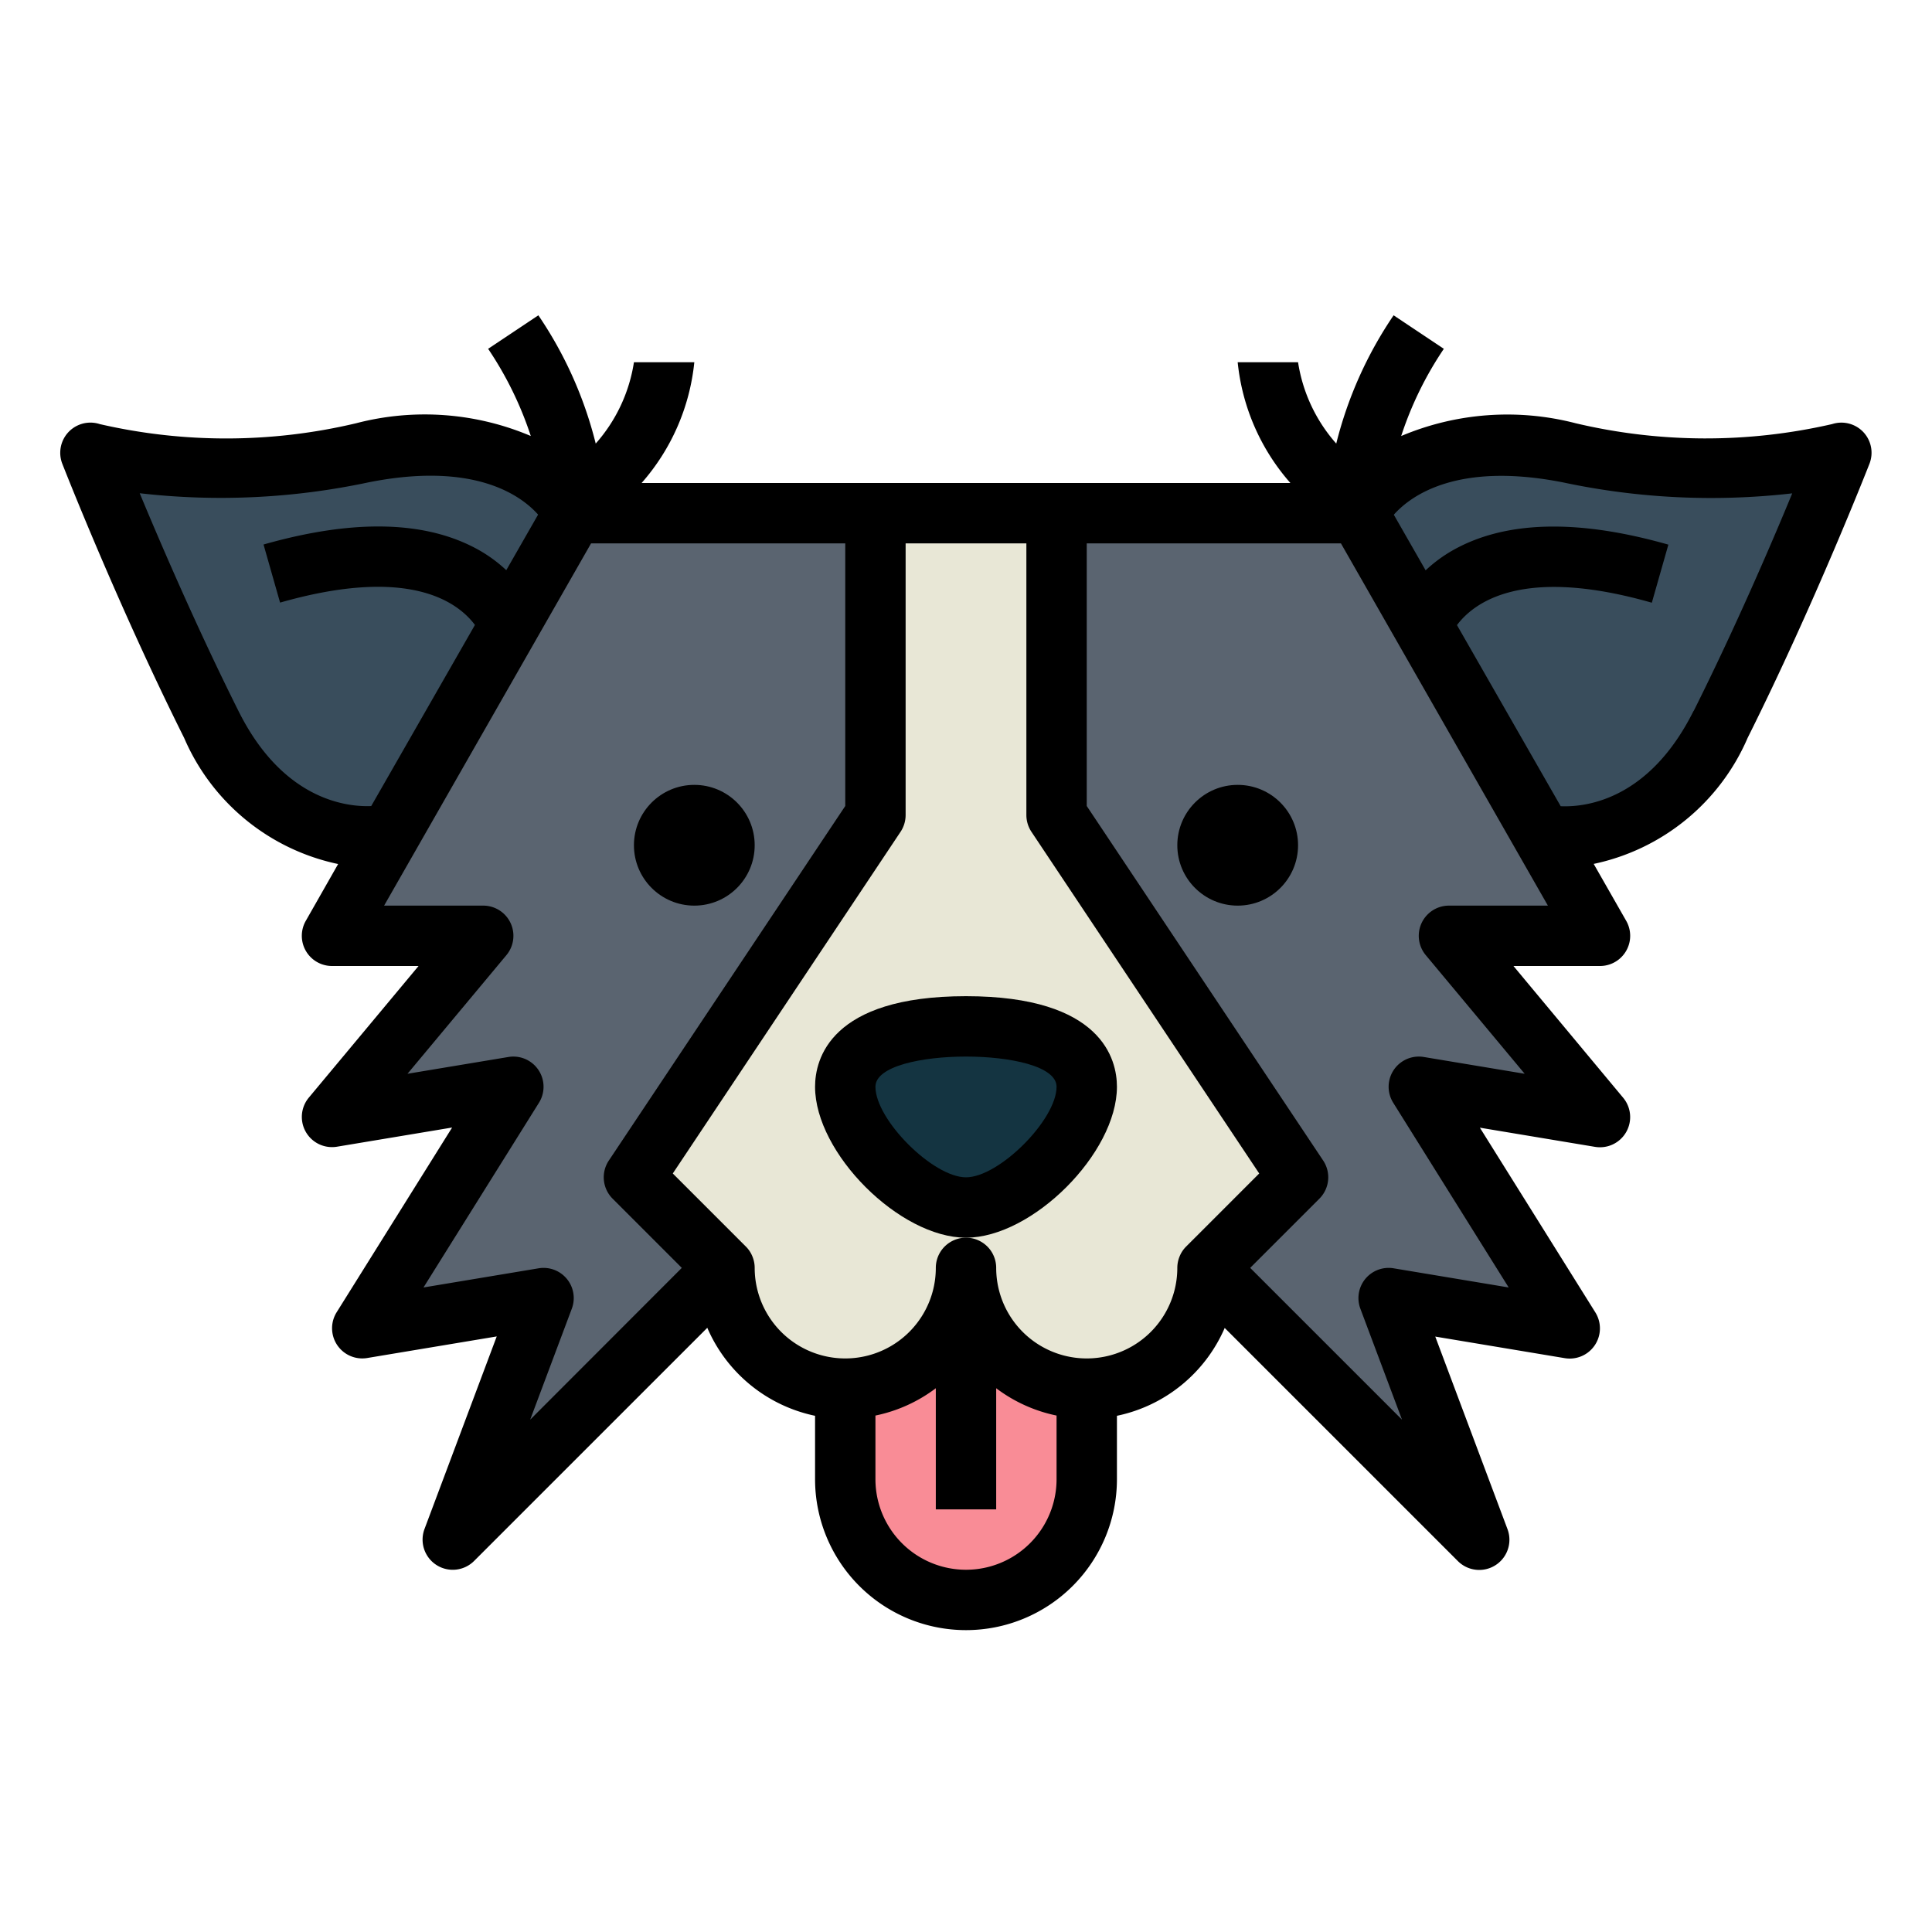<svg height="512" viewBox="0 0 64 64" width="512" xmlns="http://www.w3.org/2000/svg"><g id="Filled_outline" data-name="Filled outline"><path d="m32 42a4 4 0 0 1 -4 4v3a4 4 0 0 0 8 0v-3a4 4 0 0 1 -4-4z" fill="#f98c96"/><path d="m35 27v-10h-6v10l-8 12 3 3a4 4 0 0 0 8 0 4 4 0 0 0 8 0l3-3z" fill="#e8e7d6"/><path d="m19 17s-1.423-3.115-7-2-9 0-9 0 1.769 4.538 4 9 5.907 3.646 5.907 3.646z" fill="#394d5c"/><path d="m29 17h-10l-8 14h5l-5 6 6-1-5 8 6-1-3 8 9-9-3-3 8-12z" fill="#5a6470"/><path d="m36 36c0 1.657-2.343 4-4 4s-4-2.343-4-4 2.343-2 4-2 4 .343 4 2z" fill="#143441"/><path d="m45 17s1.423-3.115 7-2 9 0 9 0-1.769 4.538-4 9-5.907 3.646-5.907 3.646z" fill="#394d5c"/><path d="m35 17h10l8 14h-5l5 6-6-1 5 8-6-1 3 8-9-9 3-3-8-12z" fill="#5a6470"/><path d="m37 36c0-.9-.487-3-5-3s-5 2.1-5 3c0 2.2 2.8 5 5 5s5-2.8 5-5zm-5 3c-1.094 0-3-1.906-3-3 0-.688 1.555-1 3-1s3 .312 3 1c0 1.094-1.906 3-3 3z"/><circle cx="23" cy="28" r="2"/><path d="m61.728 14.316a1 1 0 0 0 -1.035-.268 18.709 18.709 0 0 1 -8.5-.028 9.028 9.028 0 0 0 -5.777.424 11.6 11.6 0 0 1 1.413-2.889l-1.664-1.11a13.246 13.246 0 0 0 -1.9 4.249 5.27 5.27 0 0 1 -1.265-2.694h-2a7.136 7.136 0 0 0 1.746 4h-21.492a7.136 7.136 0 0 0 1.746-4h-2a5.27 5.27 0 0 1 -1.266 2.694 13.246 13.246 0 0 0 -1.9-4.249l-1.664 1.11a11.661 11.661 0 0 1 1.413 2.888 9 9 0 0 0 -5.783-.423 18.654 18.654 0 0 1 -8.494.029 1 1 0 0 0 -1.242 1.314c.018.046 1.812 4.633 4.037 9.084a7.159 7.159 0 0 0 5.1 4.175l-1.069 1.878a1 1 0 0 0 .868 1.5h2.865l-3.634 4.359a1 1 0 0 0 .933 1.627l3.813-.635-3.825 6.119a1 1 0 0 0 1.012 1.516l4.291-.715-2.392 6.377a1 1 0 0 0 1.644 1.059l7.723-7.722a5 5 0 0 0 3.57 2.915v2.1a5 5 0 0 0 10 0v-2.1a5 5 0 0 0 3.57-2.91l7.723 7.722a1 1 0 0 0 1.644-1.059l-2.392-6.377 4.291.715a1 1 0 0 0 1.012-1.516l-3.825-6.119 3.813.635a1 1 0 0 0 .933-1.627l-3.634-4.364h2.865a1 1 0 0 0 .868-1.5l-1.075-1.882a7.159 7.159 0 0 0 5.1-4.175c2.225-4.451 4.019-9.038 4.037-9.084a1 1 0 0 0 -.202-1.043zm-53.828 9.237c-1.362-2.722-2.559-5.5-3.272-7.214a23.5 23.5 0 0 0 7.572-.359c3.505-.7 5.058.429 5.625 1.067l-1.054 1.841a4.758 4.758 0 0 0 -.862-.641c-1.737-1-4.153-1.071-7.179-.209l.548 1.924c4.25-1.215 5.872-.037 6.455.74l-3.436 6c-.886.037-2.957-.258-4.397-3.149zm9.663 23.475 1.379-3.676a1 1 0 0 0 -1.1-1.338l-3.813.635 3.825-6.119a1 1 0 0 0 -1.012-1.516l-3.343.556 3.276-3.929a1 1 0 0 0 -.775-1.641h-3.276l6.856-12h8.42v8.7l-7.832 11.745a1 1 0 0 0 .125 1.262l2.293 2.293zm17.437 1.972a3 3 0 0 1 -6 0v-2.108a4.979 4.979 0 0 0 2-.905v4.013h2v-4.013a4.979 4.979 0 0 0 2 .905zm4.293-7.707a.974.974 0 0 0 -.217.327 1 1 0 0 0 -.076.38 3 3 0 0 1 -6 0 1 1 0 0 0 -2 0 3 3 0 0 1 -6 0 1 1 0 0 0 -.076-.38.974.974 0 0 0 -.217-.327l-2.42-2.42 7.545-11.318a1.006 1.006 0 0 0 .168-.555v-9h4v9a1.006 1.006 0 0 0 .168.555l7.545 11.318zm8.707-11.293a1 1 0 0 0 -.769 1.641l3.276 3.929-3.343-.556a1 1 0 0 0 -1.012 1.516l3.825 6.119-3.813-.635a1 1 0 0 0 -1.1 1.338l1.379 3.676-5.029-5.028 2.293-2.293a1 1 0 0 0 .125-1.262l-7.832-11.745v-8.7h8.42l6.856 12zm8.1-6.447c-1.447 2.9-3.51 3.193-4.4 3.154l-3.436-6c.584-.777 2.206-1.956 6.455-.741l.548-1.924c-3.026-.862-5.442-.794-7.179.209a4.714 4.714 0 0 0 -.862.642l-1.054-1.842c.566-.638 2.117-1.766 5.625-1.067a23.558 23.558 0 0 0 7.573.359c-.706 1.712-1.903 4.488-3.265 7.21z"/><circle cx="41" cy="28" r="2"/></g></svg>